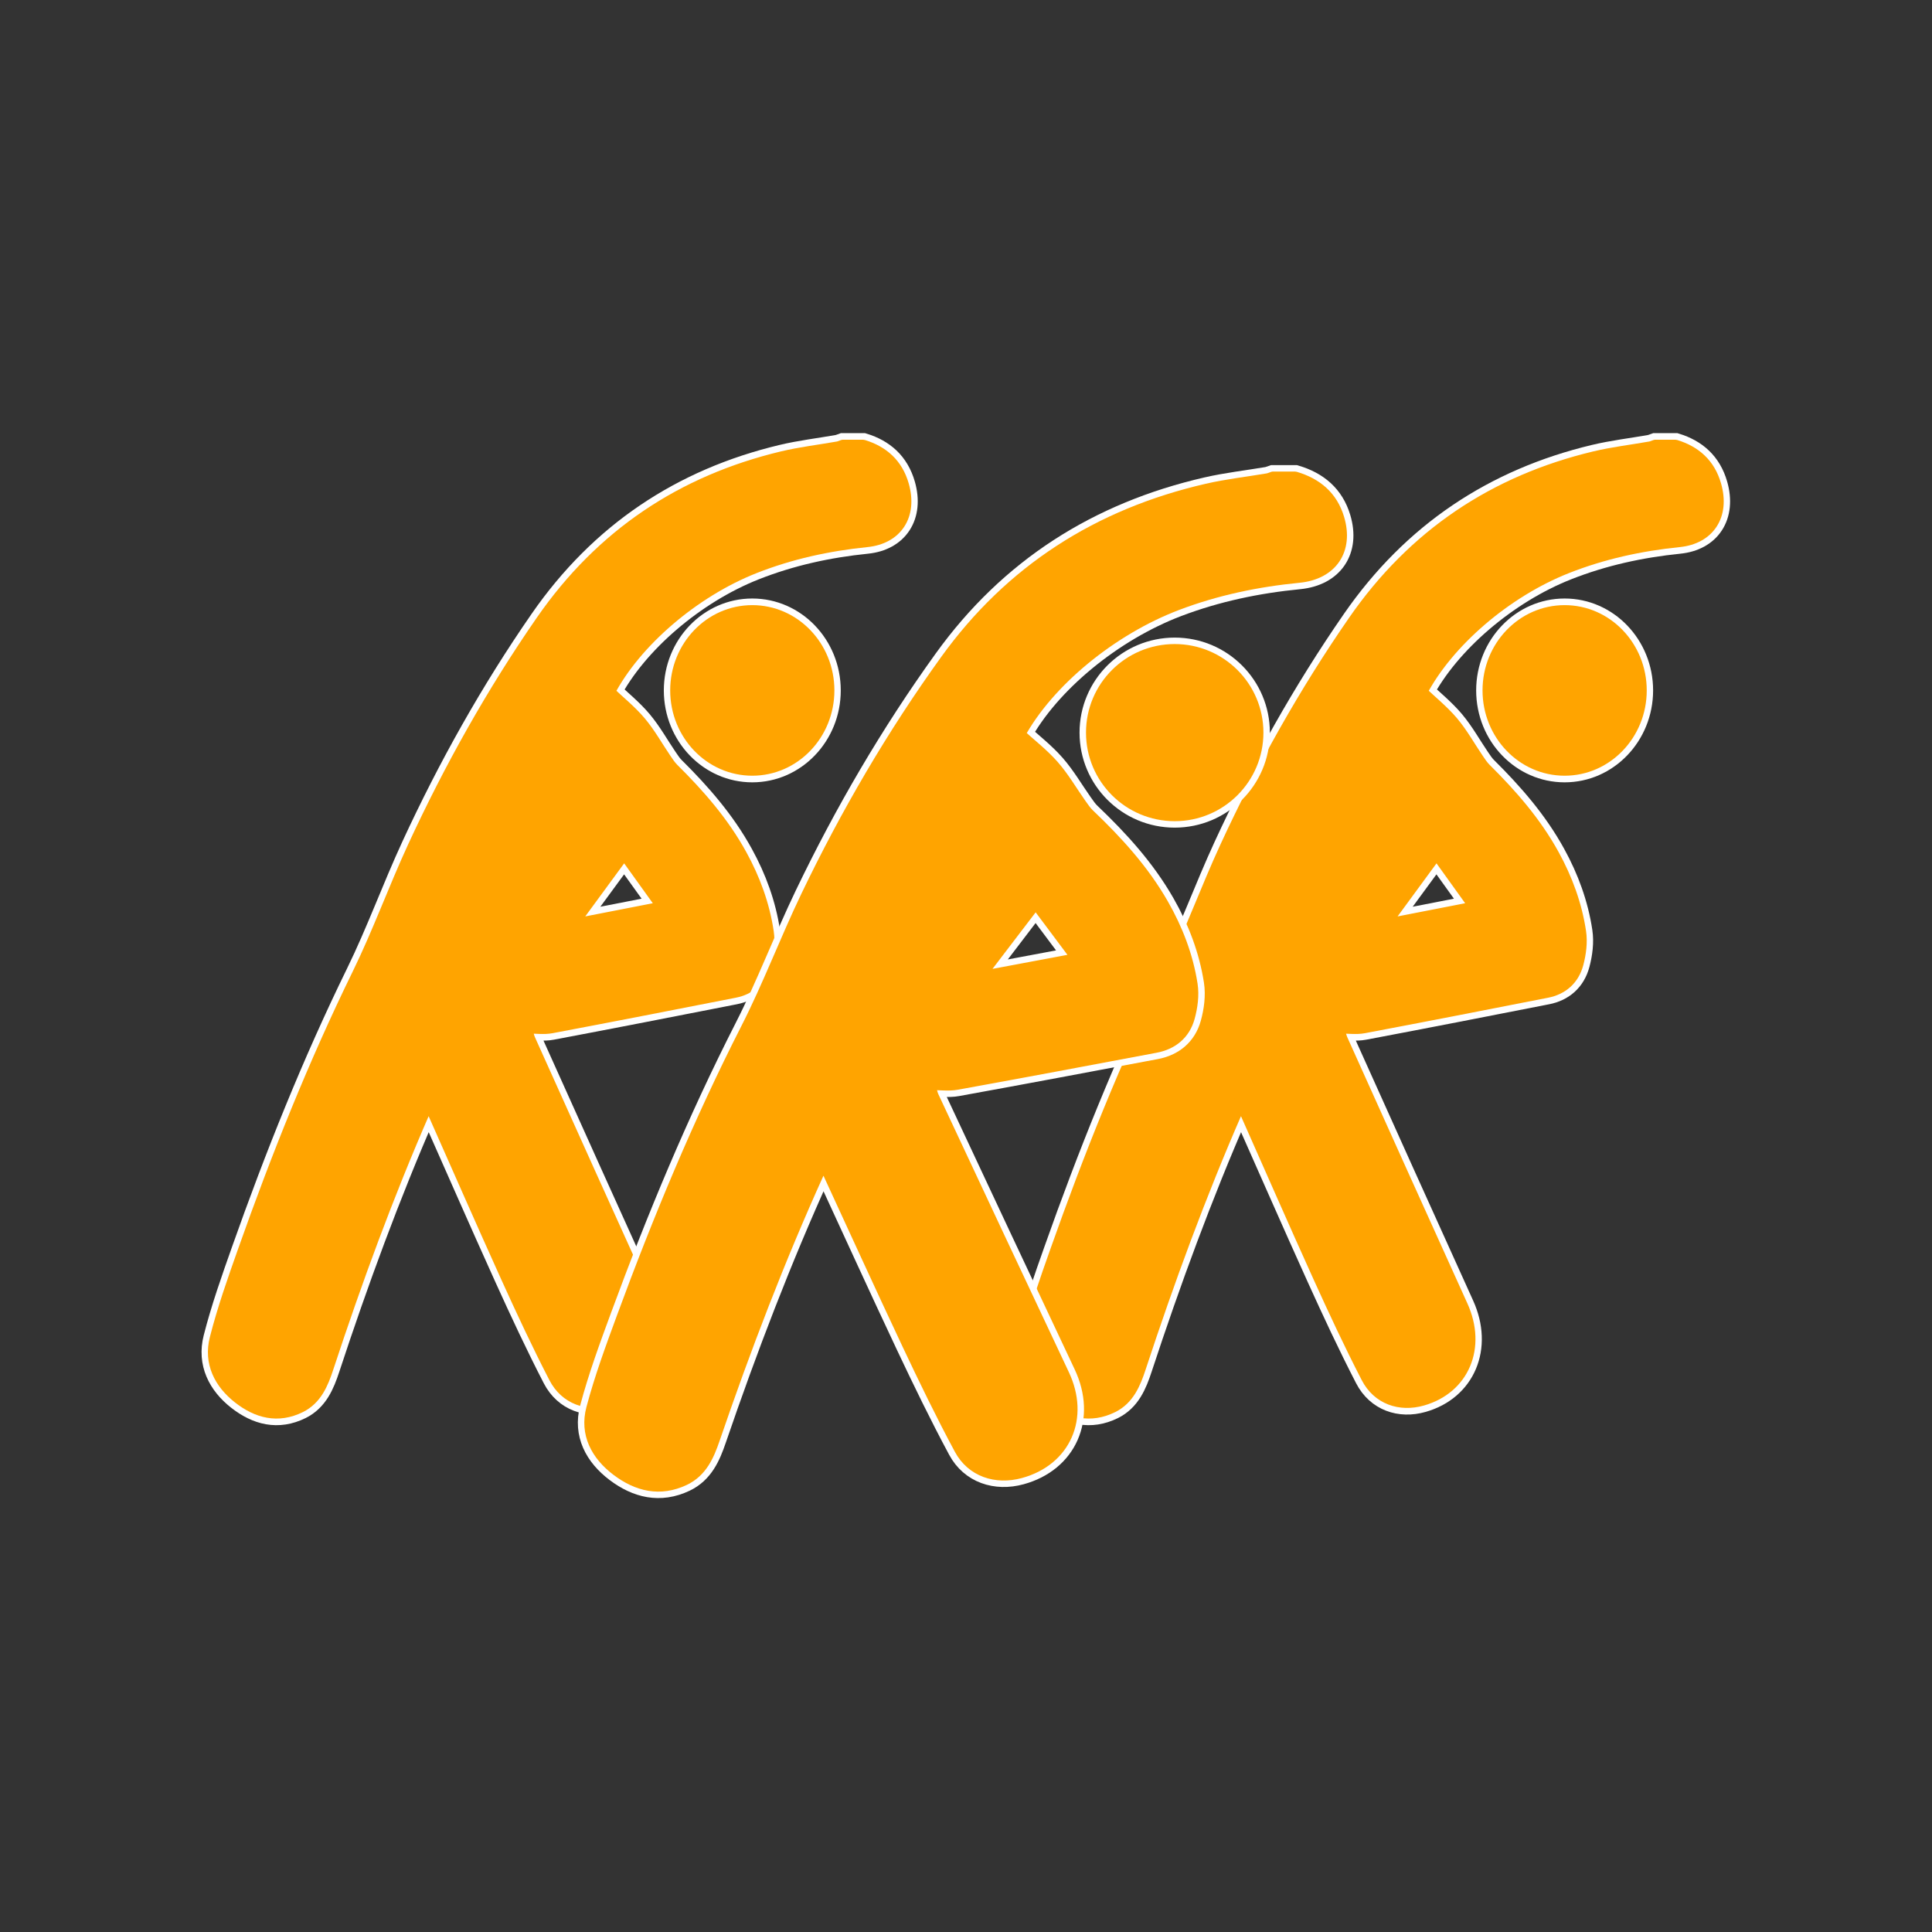 <?xml version="1.0" encoding="UTF-8" standalone="no"?>
<!DOCTYPE svg PUBLIC "-//W3C//DTD SVG 1.1//EN" "http://www.w3.org/Graphics/SVG/1.1/DTD/svg11.dtd">
<svg width="100%" height="100%" viewBox="0 0 120 120" version="1.1" xmlns="http://www.w3.org/2000/svg" xmlns:xlink="http://www.w3.org/1999/xlink" xml:space="preserve" xmlns:serif="http://www.serif.com/" style="fill-rule:evenodd;clip-rule:evenodd;stroke-linecap:round;stroke-miterlimit:2;">
    <rect x="0" y="0" width="120" height="120" fill="#333333" stroke="none"/>
    <g transform="matrix(1,0,0,1,-0.415,0)">
        <g transform="matrix(0.739,0,0,0.769,-4.592,10.659)">
            <g transform="matrix(1,0,0,1,-16.683,0)">
                <path d="M96.001,22.186C97.651,22.674 98.825,23.658 99.326,25.335C100.043,27.732 98.813,29.556 96.308,29.801C93.061,30.118 89.898,30.778 86.844,31.939C81.77,33.867 76.847,37.904 74.597,42.046C75.485,42.856 76.46,43.608 77.255,44.514C78.049,45.421 78.661,46.485 79.36,47.474C79.562,47.759 79.762,48.056 80.015,48.296C82.201,50.379 84.219,52.593 85.724,55.227C86.833,57.165 87.622,59.227 87.963,61.419C88.091,62.238 87.968,63.148 87.743,63.958C87.399,65.199 86.482,65.965 85.189,66.206C80.064,67.171 74.941,68.139 69.81,69.068C69.168,69.185 68.486,69.082 67.645,69.082C67.75,69.474 67.792,69.829 67.937,70.135C71.294,77.307 74.654,84.478 78.034,91.641C79.593,94.943 78.167,98.211 74.723,99.151C72.848,99.664 71.009,99.055 70.101,97.362C68.672,94.703 67.354,91.982 66.065,89.252C63.944,84.751 61.885,80.222 59.799,75.708C59.713,75.523 59.628,75.34 59.486,75.037C59.329,75.37 59.214,75.607 59.104,75.847C56.027,82.623 53.373,89.563 50.965,96.598C50.531,97.867 50.003,99.086 48.694,99.711C46.821,100.602 45.091,100.171 43.524,98.988C41.962,97.807 41.099,96.189 41.61,94.267C42.245,91.871 43.107,89.531 43.965,87.2C46.77,79.577 49.888,72.088 53.583,64.834C55.285,61.491 56.61,57.962 58.235,54.578C61.297,48.203 64.853,42.105 68.996,36.352C74.022,29.371 80.822,25.044 89.204,23.118C90.745,22.763 92.327,22.587 93.888,22.322C94.033,22.298 94.169,22.232 94.311,22.186L96.001,22.186ZM71.557,60.713C71.608,60.766 71.66,60.819 71.714,60.872C74.152,60.414 76.591,59.956 79.26,59.457C78.108,57.916 77.072,56.53 75.922,54.993C74.369,57.029 72.963,58.87 71.557,60.713ZM93.058,41.904C93.058,45.416 90.205,48.263 86.687,48.263C83.169,48.263 80.317,45.416 80.317,41.904C80.317,38.392 83.169,35.545 86.687,35.545C90.205,35.545 93.058,38.392 93.058,41.904Z" style="fill:none;fill-rule:nonzero;stroke:white;stroke-width:2.13px;"/>
            </g>
            <g transform="matrix(1,0,0,1,-16.683,0)">
                <path d="M96.001,22.186C97.651,22.674 98.825,23.658 99.326,25.335C100.043,27.732 98.813,29.556 96.308,29.801C93.061,30.118 89.898,30.778 86.844,31.939C81.77,33.867 76.847,37.904 74.597,42.046C75.485,42.856 76.46,43.608 77.255,44.514C78.049,45.421 78.661,46.485 79.36,47.474C79.562,47.759 79.762,48.056 80.015,48.296C82.201,50.379 84.219,52.593 85.724,55.227C86.833,57.165 87.622,59.227 87.963,61.419C88.091,62.238 87.968,63.148 87.743,63.958C87.399,65.199 86.482,65.965 85.189,66.206C80.064,67.171 74.941,68.139 69.81,69.068C69.168,69.185 68.486,69.082 67.645,69.082C67.75,69.474 67.792,69.829 67.937,70.135C71.294,77.307 74.654,84.478 78.034,91.641C79.593,94.943 78.167,98.211 74.723,99.151C72.848,99.664 71.009,99.055 70.101,97.362C68.672,94.703 67.354,91.982 66.065,89.252C63.944,84.751 61.885,80.222 59.799,75.708C59.713,75.523 59.628,75.34 59.486,75.037C59.329,75.37 59.214,75.607 59.104,75.847C56.027,82.623 53.373,89.563 50.965,96.598C50.531,97.867 50.003,99.086 48.694,99.711C46.821,100.602 45.091,100.171 43.524,98.988C41.962,97.807 41.099,96.189 41.61,94.267C42.245,91.871 43.107,89.531 43.965,87.2C46.77,79.577 49.888,72.088 53.583,64.834C55.285,61.491 56.61,57.962 58.235,54.578C61.297,48.203 64.853,42.105 68.996,36.352C74.022,29.371 80.822,25.044 89.204,23.118C90.745,22.763 92.327,22.587 93.888,22.322C94.033,22.298 94.169,22.232 94.311,22.186L96.001,22.186ZM71.557,60.713C71.608,60.766 71.66,60.819 71.714,60.872C74.152,60.414 76.591,59.956 79.26,59.457C78.108,57.916 77.072,56.53 75.922,54.993C74.369,57.029 72.963,58.87 71.557,60.713ZM93.058,41.904C93.058,45.416 90.205,48.263 86.687,48.263C83.169,48.263 80.317,45.416 80.317,41.904C80.317,38.392 83.169,35.545 86.687,35.545C90.205,35.545 93.058,38.392 93.058,41.904Z" style="fill:rgb(255,164,0);fill-rule:nonzero;stroke:rgb(255,164,0);stroke-width:1.06px;stroke-linecap:butt;stroke-linejoin:round;"/>
            </g>
        </g>
        <g transform="matrix(0.739,0,0,0.769,45.864,10.659)">
            <g transform="matrix(1,0,0,1,-16.683,0)">
                <path d="M96.001,22.186C97.651,22.674 98.825,23.658 99.326,25.335C100.043,27.732 98.813,29.556 96.308,29.801C93.061,30.118 89.898,30.778 86.844,31.939C81.77,33.867 76.847,37.904 74.597,42.046C75.485,42.856 76.46,43.608 77.255,44.514C78.049,45.421 78.661,46.485 79.36,47.474C79.562,47.759 79.762,48.056 80.015,48.296C82.201,50.379 84.219,52.593 85.724,55.227C86.833,57.165 87.622,59.227 87.963,61.419C88.091,62.238 87.968,63.148 87.743,63.958C87.399,65.199 86.482,65.965 85.189,66.206C80.064,67.171 74.941,68.139 69.81,69.068C69.168,69.185 68.486,69.082 67.645,69.082C67.75,69.474 67.792,69.829 67.937,70.135C71.294,77.307 74.654,84.478 78.034,91.641C79.593,94.943 78.167,98.211 74.723,99.151C72.848,99.664 71.009,99.055 70.101,97.362C68.672,94.703 67.354,91.982 66.065,89.252C63.944,84.751 61.885,80.222 59.799,75.708C59.713,75.523 59.628,75.34 59.486,75.037C59.329,75.37 59.214,75.607 59.104,75.847C56.027,82.623 53.373,89.563 50.965,96.598C50.531,97.867 50.003,99.086 48.694,99.711C46.821,100.602 45.091,100.171 43.524,98.988C41.962,97.807 41.099,96.189 41.61,94.267C42.245,91.871 43.107,89.531 43.965,87.2C46.77,79.577 49.888,72.088 53.583,64.834C55.285,61.491 56.61,57.962 58.235,54.578C61.297,48.203 64.853,42.105 68.996,36.352C74.022,29.371 80.822,25.044 89.204,23.118C90.745,22.763 92.327,22.587 93.888,22.322C94.033,22.298 94.169,22.232 94.311,22.186L96.001,22.186ZM71.557,60.713C71.608,60.766 71.66,60.819 71.714,60.872C74.152,60.414 76.591,59.956 79.26,59.457C78.108,57.916 77.072,56.53 75.922,54.993C74.369,57.029 72.963,58.87 71.557,60.713ZM93.058,41.904C93.058,45.416 90.205,48.263 86.687,48.263C83.169,48.263 80.317,45.416 80.317,41.904C80.317,38.392 83.169,35.545 86.687,35.545C90.205,35.545 93.058,38.392 93.058,41.904Z" style="fill:none;fill-rule:nonzero;stroke:white;stroke-width:2.13px;"/>
            </g>
            <g transform="matrix(1,0,0,1,-16.683,0)">
                <path d="M96.001,22.186C97.651,22.674 98.825,23.658 99.326,25.335C100.043,27.732 98.813,29.556 96.308,29.801C93.061,30.118 89.898,30.778 86.844,31.939C81.77,33.867 76.847,37.904 74.597,42.046C75.485,42.856 76.46,43.608 77.255,44.514C78.049,45.421 78.661,46.485 79.36,47.474C79.562,47.759 79.762,48.056 80.015,48.296C82.201,50.379 84.219,52.593 85.724,55.227C86.833,57.165 87.622,59.227 87.963,61.419C88.091,62.238 87.968,63.148 87.743,63.958C87.399,65.199 86.482,65.965 85.189,66.206C80.064,67.171 74.941,68.139 69.81,69.068C69.168,69.185 68.486,69.082 67.645,69.082C67.75,69.474 67.792,69.829 67.937,70.135C71.294,77.307 74.654,84.478 78.034,91.641C79.593,94.943 78.167,98.211 74.723,99.151C72.848,99.664 71.009,99.055 70.101,97.362C68.672,94.703 67.354,91.982 66.065,89.252C63.944,84.751 61.885,80.222 59.799,75.708C59.713,75.523 59.628,75.34 59.486,75.037C59.329,75.37 59.214,75.607 59.104,75.847C56.027,82.623 53.373,89.563 50.965,96.598C50.531,97.867 50.003,99.086 48.694,99.711C46.821,100.602 45.091,100.171 43.524,98.988C41.962,97.807 41.099,96.189 41.61,94.267C42.245,91.871 43.107,89.531 43.965,87.2C46.77,79.577 49.888,72.088 53.583,64.834C55.285,61.491 56.61,57.962 58.235,54.578C61.297,48.203 64.853,42.105 68.996,36.352C74.022,29.371 80.822,25.044 89.204,23.118C90.745,22.763 92.327,22.587 93.888,22.322C94.033,22.298 94.169,22.232 94.311,22.186L96.001,22.186ZM71.557,60.713C71.608,60.766 71.66,60.819 71.714,60.872C74.152,60.414 76.591,59.956 79.26,59.457C78.108,57.916 77.072,56.53 75.922,54.993C74.369,57.029 72.963,58.87 71.557,60.713ZM93.058,41.904C93.058,45.416 90.205,48.263 86.687,48.263C83.169,48.263 80.317,45.416 80.317,41.904C80.317,38.392 83.169,35.545 86.687,35.545C90.205,35.545 93.058,38.392 93.058,41.904Z" style="fill:rgb(255,164,0);fill-rule:nonzero;stroke:rgb(255,164,0);stroke-width:1.06px;stroke-linecap:butt;stroke-linejoin:round;"/>
            </g>
        </g>
    </g>
    <g transform="matrix(1,0,0,1,4.875,0.045)">
        <g transform="matrix(0.802,0,0,0.802,-1.435,11.852)">
            <path d="M96.001,22.186C97.651,22.674 98.825,23.658 99.326,25.335C100.043,27.732 98.813,29.556 96.308,29.801C93.061,30.118 89.898,30.778 86.844,31.939C81.77,33.867 76.847,37.904 74.597,42.046C75.485,42.856 76.46,43.608 77.255,44.514C78.049,45.421 78.661,46.485 79.36,47.474C79.562,47.759 79.762,48.056 80.015,48.296C82.201,50.379 84.219,52.593 85.724,55.227C86.833,57.165 87.622,59.227 87.963,61.419C88.091,62.238 87.968,63.148 87.743,63.958C87.399,65.199 86.482,65.965 85.189,66.206C80.064,67.171 74.941,68.139 69.81,69.068C69.168,69.185 68.486,69.082 67.645,69.082C67.75,69.474 67.792,69.829 67.937,70.135C71.294,77.307 74.654,84.478 78.034,91.641C79.593,94.943 78.167,98.211 74.723,99.151C72.848,99.664 71.009,99.055 70.101,97.362C68.672,94.703 67.354,91.982 66.065,89.252C63.944,84.751 61.885,80.222 59.799,75.708C59.713,75.523 59.628,75.34 59.486,75.037C59.329,75.37 59.214,75.607 59.104,75.847C56.027,82.623 53.373,89.563 50.965,96.598C50.531,97.867 50.003,99.086 48.694,99.711C46.821,100.602 45.091,100.171 43.524,98.988C41.962,97.807 41.099,96.189 41.61,94.267C42.245,91.871 43.107,89.531 43.965,87.2C46.77,79.577 49.888,72.088 53.583,64.834C55.285,61.491 56.61,57.962 58.235,54.578C61.297,48.203 64.853,42.105 68.996,36.352C74.022,29.371 80.822,25.044 89.204,23.118C90.745,22.763 92.327,22.587 93.888,22.322C94.033,22.298 94.169,22.232 94.311,22.186L96.001,22.186ZM71.557,60.713C71.608,60.766 71.66,60.819 71.714,60.872C74.152,60.414 76.591,59.956 79.26,59.457C78.108,57.916 77.072,56.53 75.922,54.993C74.369,57.029 72.963,58.87 71.557,60.713ZM93.058,41.904C93.058,45.416 90.205,48.263 86.687,48.263C83.169,48.263 80.317,45.416 80.317,41.904C80.317,38.392 83.169,35.545 86.687,35.545C90.205,35.545 93.058,38.392 93.058,41.904Z" style="fill:none;fill-rule:nonzero;stroke:white;stroke-width:2px;"/>
        </g>
        <g transform="matrix(0.802,0,0,0.802,-1.435,11.852)">
            <path d="M96.001,22.186C97.651,22.674 98.825,23.658 99.326,25.335C100.043,27.732 98.813,29.556 96.308,29.801C93.061,30.118 89.898,30.778 86.844,31.939C81.77,33.867 76.847,37.904 74.597,42.046C75.485,42.856 76.46,43.608 77.255,44.514C78.049,45.421 78.661,46.485 79.36,47.474C79.562,47.759 79.762,48.056 80.015,48.296C82.201,50.379 84.219,52.593 85.724,55.227C86.833,57.165 87.622,59.227 87.963,61.419C88.091,62.238 87.968,63.148 87.743,63.958C87.399,65.199 86.482,65.965 85.189,66.206C80.064,67.171 74.941,68.139 69.81,69.068C69.168,69.185 68.486,69.082 67.645,69.082C67.75,69.474 67.792,69.829 67.937,70.135C71.294,77.307 74.654,84.478 78.034,91.641C79.593,94.943 78.167,98.211 74.723,99.151C72.848,99.664 71.009,99.055 70.101,97.362C68.672,94.703 67.354,91.982 66.065,89.252C63.944,84.751 61.885,80.222 59.799,75.708C59.713,75.523 59.628,75.34 59.486,75.037C59.329,75.37 59.214,75.607 59.104,75.847C56.027,82.623 53.373,89.563 50.965,96.598C50.531,97.867 50.003,99.086 48.694,99.711C46.821,100.602 45.091,100.171 43.524,98.988C41.962,97.807 41.099,96.189 41.61,94.267C42.245,91.871 43.107,89.531 43.965,87.2C46.77,79.577 49.888,72.088 53.583,64.834C55.285,61.491 56.61,57.962 58.235,54.578C61.297,48.203 64.853,42.105 68.996,36.352C74.022,29.371 80.822,25.044 89.204,23.118C90.745,22.763 92.327,22.587 93.888,22.322C94.033,22.298 94.169,22.232 94.311,22.186L96.001,22.186ZM71.557,60.713C71.608,60.766 71.66,60.819 71.714,60.872C74.152,60.414 76.591,59.956 79.26,59.457C78.108,57.916 77.072,56.53 75.922,54.993C74.369,57.029 72.963,58.87 71.557,60.713ZM93.058,41.904C93.058,45.416 90.205,48.263 86.687,48.263C83.169,48.263 80.317,45.416 80.317,41.904C80.317,38.392 83.169,35.545 86.687,35.545C90.205,35.545 93.058,38.392 93.058,41.904Z" style="fill:rgb(255,164,0);fill-rule:nonzero;stroke:rgb(255,164,0);stroke-width:1px;stroke-linecap:butt;stroke-linejoin:round;"/>
        </g>
    </g>
</svg>
